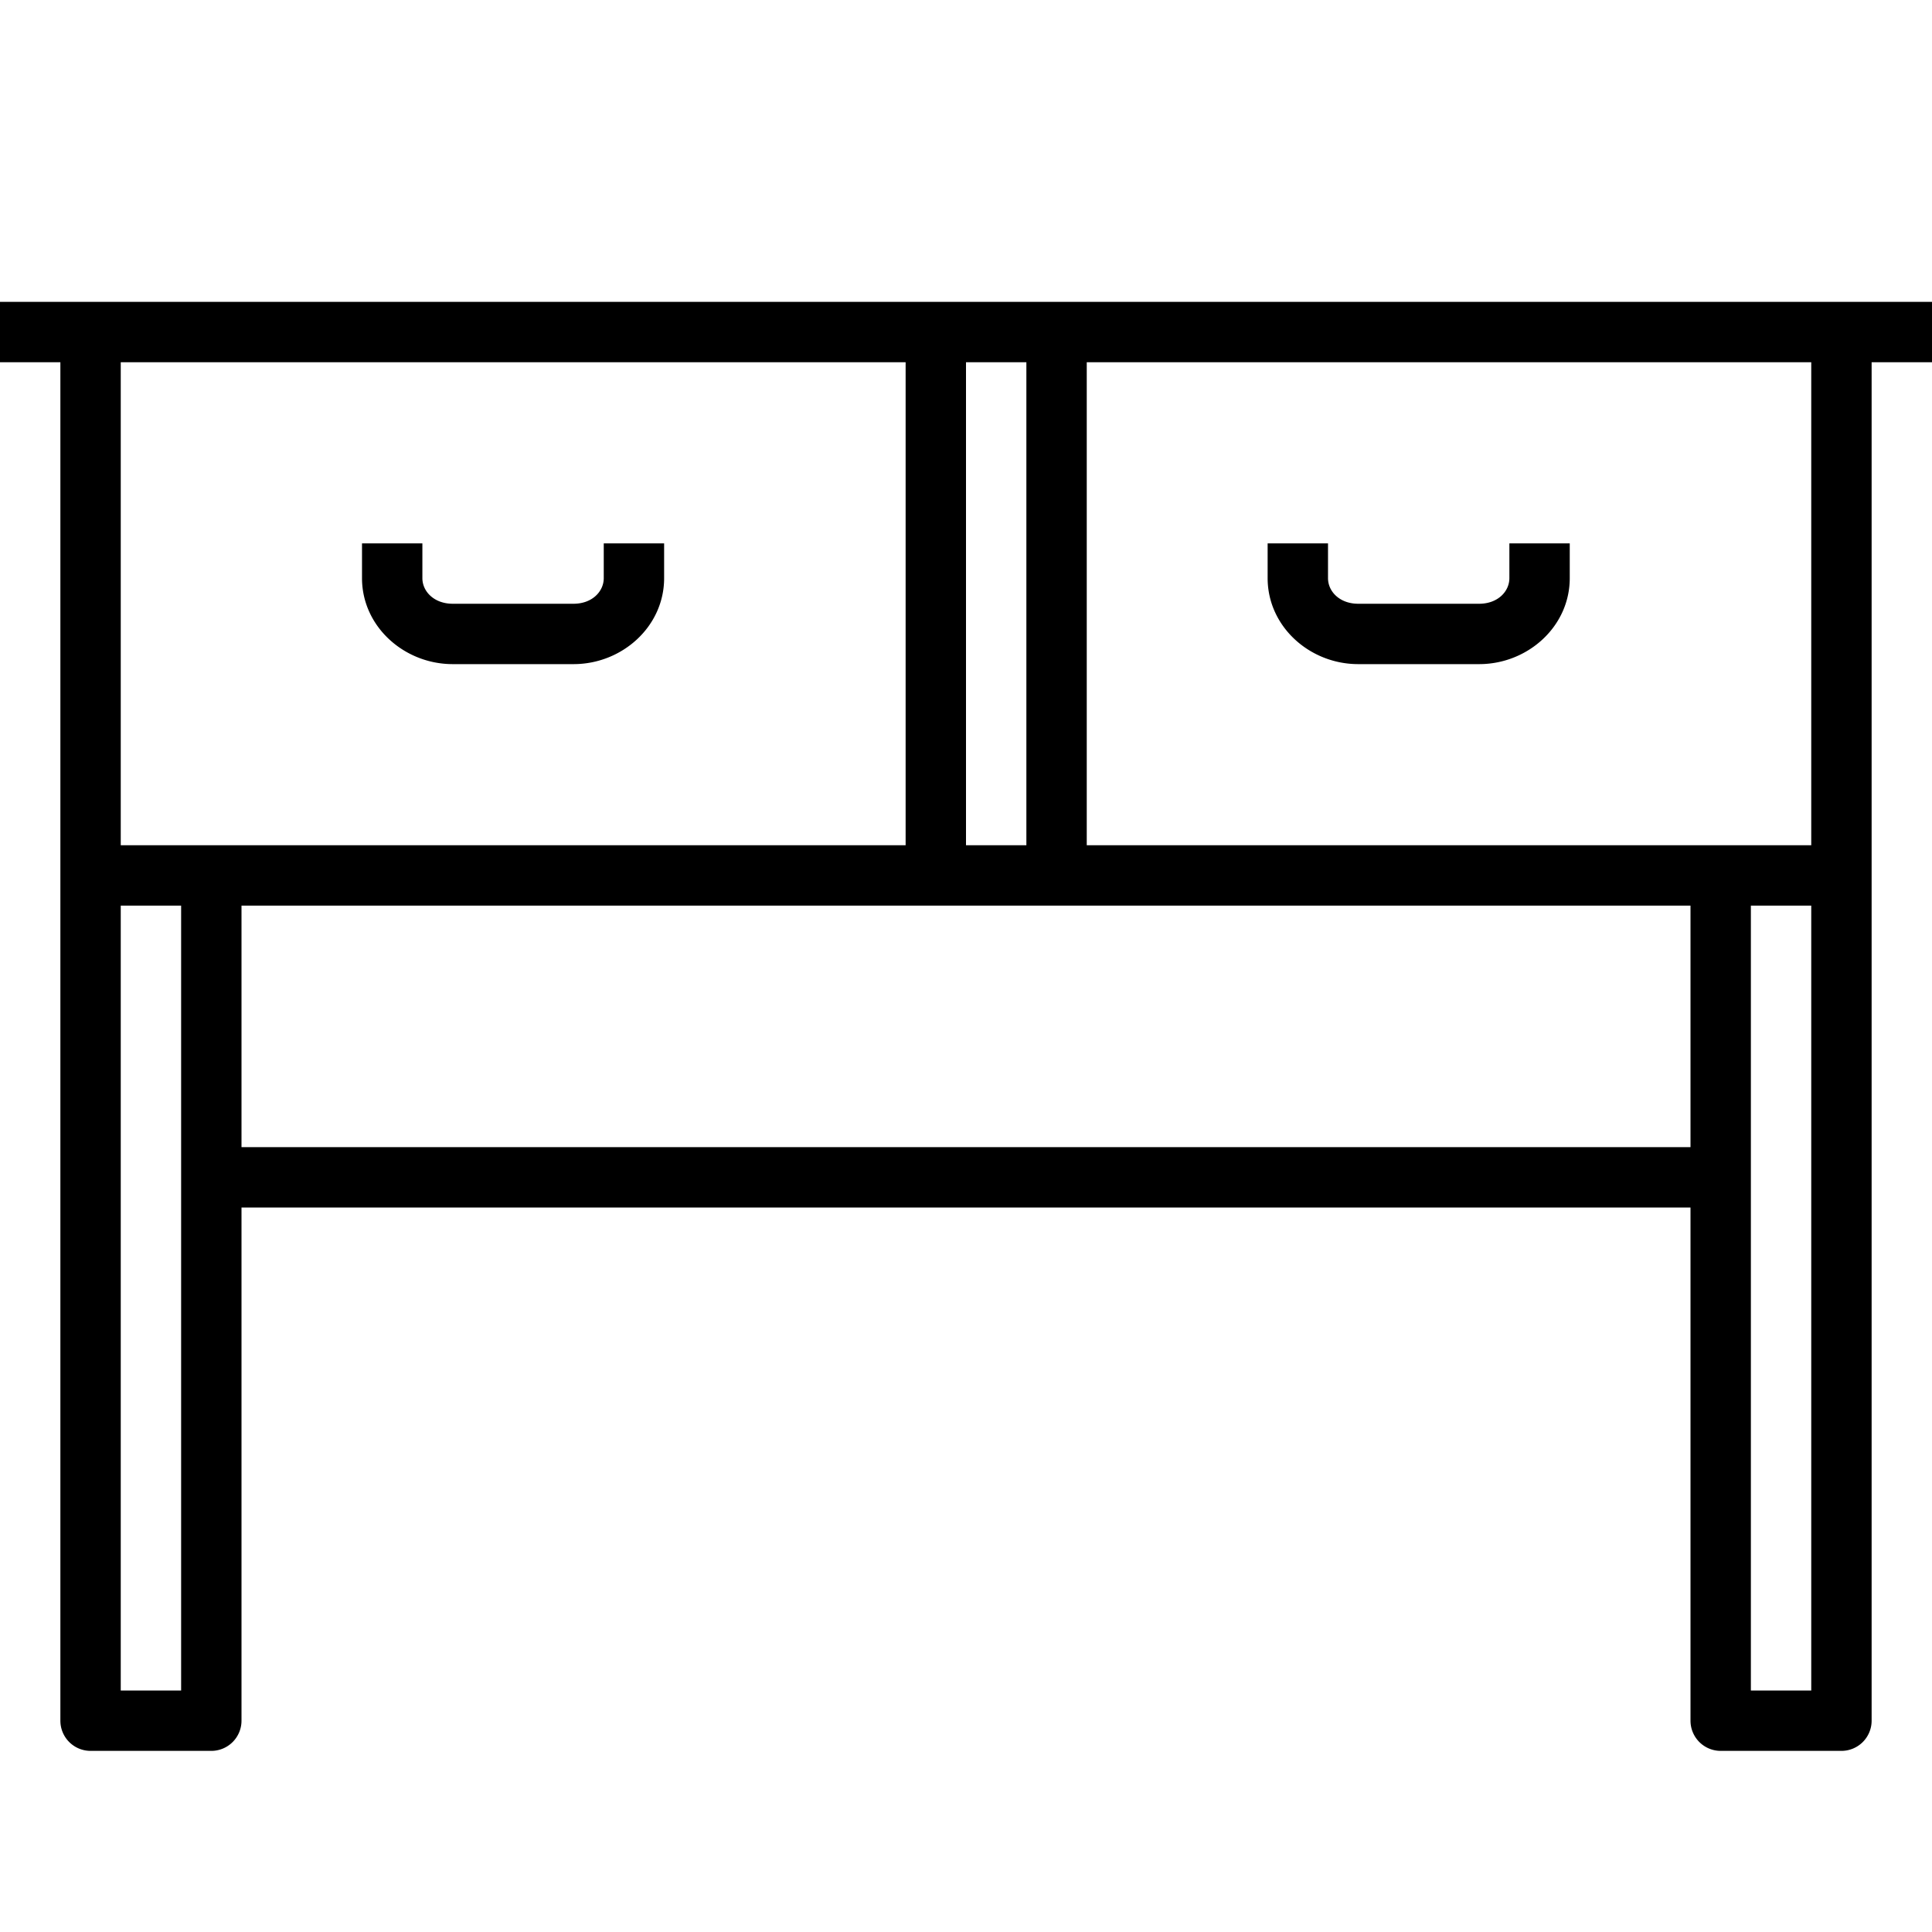 <?xml version="1.0" encoding="UTF-8" standalone="no"?>
<svg xmlns:dc="http://purl.org/dc/elements/1.1/" xmlns:cc="http://creativecommons.org/ns#" xmlns:rdf="http://www.w3.org/1999/02/22-rdf-syntax-ns#" xmlns:svg="http://www.w3.org/2000/svg" xmlns="http://www.w3.org/2000/svg" xmlns:sodipodi="http://sodipodi.sourceforge.net/DTD/sodipodi-0.dtd" xmlns:inkscape="http://www.inkscape.org/namespaces/inkscape" width="32px" height="32px" viewBox="0 0 32 32" id="svg2" version="1.1" inkscape:version="0.91 r13725" sodipodi:docname="8.svg">
  <defs id="defs4"/>
  <sodipodi:namedview id="base" pagecolor="#ffffff" bordercolor="#666666" borderopacity="1.0" inkscape:pageopacity="0.0" inkscape:pageshadow="2" inkscape:zoom="11.313709" inkscape:cx="27.578222" inkscape:cy="10.735718" inkscape:document-units="px" inkscape:current-layer="layer1" showgrid="true" units="px" inkscape:snap-bbox="true" inkscape:bbox-paths="true" inkscape:bbox-nodes="true" inkscape:snap-bbox-edge-midpoints="true" inkscape:snap-bbox-midpoints="true" inkscape:window-width="1920" inkscape:window-height="1027" inkscape:window-x="-8" inkscape:window-y="-8" inkscape:window-maximized="1">
    <inkscape:grid type="xygrid" id="grid3336"/>
  </sodipodi:namedview>
  
  <g inkscape:label="Layer 1" inkscape:groupmode="layer" id="layer1" transform="translate(0,-1020.362)">
    <path style="color:#000000;font-style:normal;font-variant:normal;font-weight:normal;font-stretch:normal;font-size:medium;line-height:normal;font-family:sans-serif;text-indent:0;text-align:start;text-decoration:none;text-decoration-line:none;text-decoration-style:solid;text-decoration-color:#000000;letter-spacing:normal;word-spacing:normal;text-transform:none;direction:ltr;block-progression:tb;writing-mode:lr-tb;baseline-shift:baseline;text-anchor:start;white-space:normal;clip-rule:nonzero;display:inline;overflow:visible;visibility:visible;opacity:1;isolation:auto;mix-blend-mode:normal;color-interpolation:sRGB;color-interpolation-filters:linearRGB;solid-color:#000000;solid-opacity:1;fill:#000000;fill-opacity:1;fill-rule:nonzero;stroke:none;stroke-width:1;stroke-linecap:round;stroke-linejoin:round;stroke-miterlimit:4;stroke-dasharray:none;stroke-dashoffset:0;stroke-opacity:1;color-rendering:auto;image-rendering:auto;shape-rendering:auto;text-rendering:auto;enable-background:accumulate" d="M 0 5 L 0 6 L 1 6 L 1 14.5 L 1 28.5 A 0.5 0.5 0 0 0 1.5 29 L 3.5 29 A 0.5 0.5 0 0 0 4 28.5 L 4 20 L 28 20 L 28 28.5 A 0.5 0.5 0 0 0 28.5 29 L 30.5 29 A 0.5 0.5 0 0 0 31 28.5 L 31 14.5 L 31 6 L 32 6 L 32 5 L 30.535 5 L 1.5 5 L 0 5 z M 2 6 L 15 6 L 15 14 L 3.5 14 L 2 14 L 2 6 z M 16 6 L 17 6 L 17 14 L 16 14 L 16 6 z M 18 6 L 30 6 L 30 14 L 18 14 L 18 6 z M 5.996 9 L 5.996 9.576 C 5.996 10.379 6.696 11 7.498 11 L 9.5 11 C 10.303 11 11 10.379 11 9.576 L 11 9 L 10 9 L 10 9.576 C 10 9.798 9.806 10 9.5 10 L 7.498 10 C 7.192 10 6.996 9.798 6.996 9.576 L 6.996 9 L 5.996 9 z M 20.996 9 L 20.996 9.576 C 20.996 10.379 21.694 11 22.496 11 L 24.5 11 C 25.303 11 26 10.379 26 9.576 L 26 9 L 25 9 L 25 9.576 C 25 9.798 24.806 10 24.5 10 L 22.496 10 C 22.19 10 21.996 9.798 21.996 9.576 L 21.996 9 L 20.996 9 z M 2 15 L 3 15 L 3 19 L 3 20 L 3 28 L 2 28 L 2 15 z M 4 15 L 28 15 L 28 19 L 4 19 L 4 15 z M 29 15 L 30 15 L 30 28 L 29 28 L 29 15 z " transform="translate(0,1020.362)" id="rect4860"/>
  </g>

	
	
	</svg>
